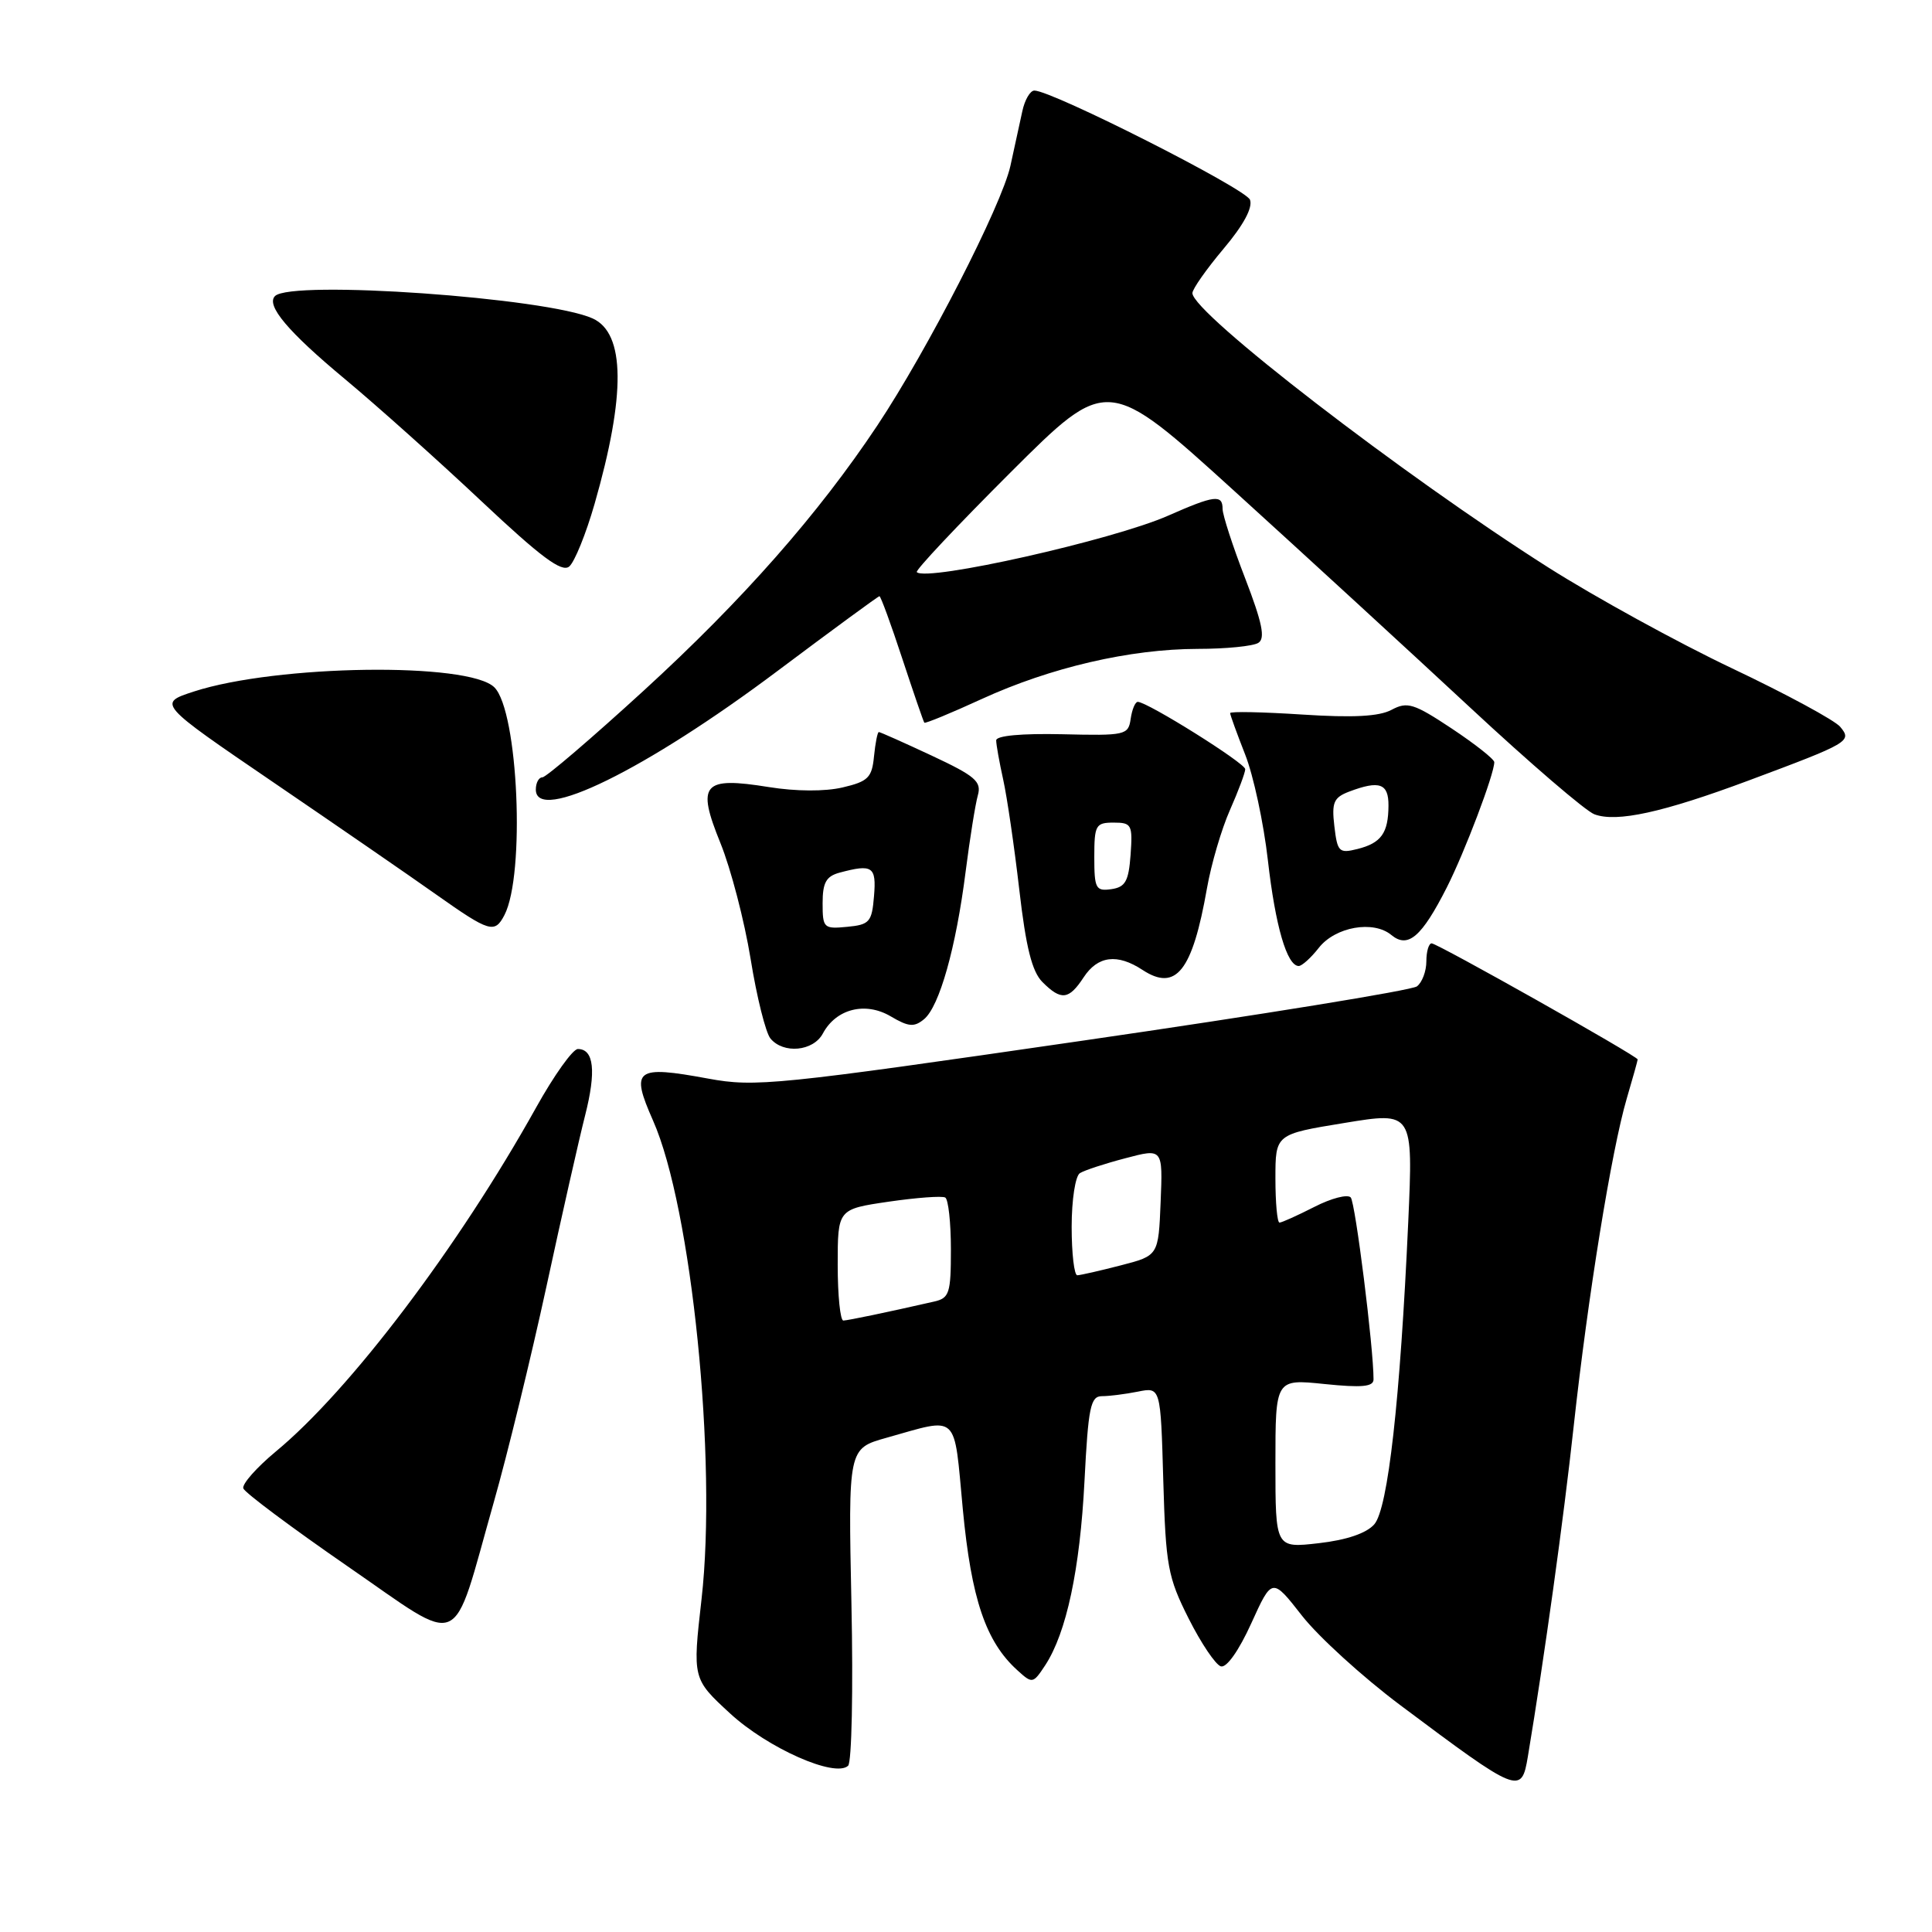 <?xml version="1.0" encoding="UTF-8" standalone="no"?>
<!DOCTYPE svg PUBLIC "-//W3C//DTD SVG 1.1//EN" "http://www.w3.org/Graphics/SVG/1.1/DTD/svg11.dtd" >
<svg xmlns="http://www.w3.org/2000/svg" xmlns:xlink="http://www.w3.org/1999/xlink" version="1.1" viewBox="0 0 256 256">
 <g >
 <path fill="currentColor"
d=" M 202.45 232.75 C 204.63 219.67 207.19 201.26 208.52 189.00 C 210.40 171.81 213.53 152.45 215.55 145.57 C 216.35 142.86 217.00 140.52 217.00 140.38 C 217.00 139.95 190.46 125.00 189.70 125.00 C 189.32 125.00 189.00 126.07 189.00 127.38 C 189.00 128.69 188.44 130.18 187.75 130.70 C 187.06 131.22 167.14 134.46 143.48 137.89 C 102.85 143.79 100.08 144.07 93.84 142.92 C 84.19 141.14 83.51 141.65 86.53 148.48 C 91.65 160.04 95.04 193.54 92.96 211.87 C 91.76 222.45 91.76 222.45 96.74 227.04 C 101.75 231.65 110.65 235.59 112.38 233.97 C 112.86 233.52 113.06 223.87 112.82 212.54 C 112.39 191.94 112.39 191.94 117.44 190.52 C 127.17 187.79 126.36 187.04 127.58 200.00 C 128.71 211.88 130.62 217.54 134.82 221.33 C 136.79 223.12 136.88 223.11 138.50 220.65 C 141.31 216.35 143.10 207.97 143.70 196.25 C 144.20 186.46 144.50 185.00 146.01 185.00 C 146.97 185.00 149.11 184.73 150.77 184.40 C 153.79 183.79 153.79 183.79 154.14 196.15 C 154.47 207.51 154.74 208.98 157.50 214.46 C 159.15 217.74 161.07 220.59 161.77 220.80 C 162.53 221.03 164.16 218.71 165.80 215.10 C 168.56 209.02 168.56 209.02 172.53 214.10 C 174.71 216.88 180.55 222.20 185.50 225.91 C 201.25 237.70 201.60 237.85 202.45 232.75 Z  M 65.41 199.12 C 67.23 192.73 70.37 179.85 72.40 170.50 C 74.42 161.15 76.73 150.94 77.53 147.80 C 79.02 141.94 78.70 139.00 76.57 139.00 C 75.90 139.00 73.41 142.49 71.04 146.75 C 60.74 165.23 46.38 184.21 36.54 192.34 C 33.99 194.46 32.05 196.65 32.24 197.22 C 32.43 197.78 38.64 202.42 46.04 207.53 C 61.66 218.29 59.73 219.13 65.41 199.12 Z  M 109.03 136.95 C 110.78 133.67 114.66 132.69 118.02 134.67 C 120.39 136.07 121.13 136.13 122.44 135.05 C 124.48 133.36 126.67 125.59 127.95 115.50 C 128.51 111.10 129.24 106.55 129.57 105.38 C 130.08 103.56 129.24 102.83 123.47 100.13 C 119.79 98.41 116.63 97.00 116.45 97.00 C 116.27 97.00 115.99 98.45 115.81 100.22 C 115.54 103.04 115.03 103.55 111.65 104.34 C 109.31 104.89 105.48 104.87 101.87 104.29 C 93.11 102.88 92.27 103.85 95.46 111.71 C 96.84 115.11 98.64 122.02 99.46 127.06 C 100.27 132.10 101.46 136.85 102.09 137.61 C 103.81 139.68 107.76 139.31 109.03 136.95 Z  M 143.59 129.50 C 145.46 126.65 148.04 126.32 151.39 128.52 C 155.83 131.43 158.00 128.68 159.93 117.70 C 160.49 114.51 161.86 109.84 162.98 107.32 C 164.09 104.81 165.00 102.37 165.00 101.92 C 165.00 101.12 152.03 93.00 150.76 93.00 C 150.42 93.00 150.00 94.01 149.82 95.25 C 149.51 97.41 149.13 97.49 140.75 97.29 C 135.38 97.17 132.00 97.48 132.00 98.10 C 132.00 98.66 132.42 101.00 132.93 103.31 C 133.44 105.61 134.40 112.17 135.06 117.88 C 135.94 125.54 136.75 128.75 138.13 130.13 C 140.61 132.61 141.63 132.49 143.59 129.50 Z  M 174.75 125.59 C 176.94 122.80 181.99 121.91 184.37 123.90 C 186.57 125.71 188.38 124.15 191.71 117.59 C 194.09 112.89 198.00 102.57 198.00 100.99 C 198.00 100.60 195.47 98.60 192.37 96.54 C 187.35 93.21 186.48 92.94 184.40 94.05 C 182.74 94.94 179.31 95.12 172.53 94.68 C 167.29 94.34 163.00 94.25 163.00 94.49 C 163.00 94.73 163.90 97.20 164.99 99.98 C 166.09 102.76 167.44 109.06 168.00 113.98 C 168.99 122.70 170.53 128.00 172.09 128.00 C 172.51 128.00 173.71 126.92 174.75 125.59 Z  M 66.84 121.25 C 69.62 115.89 68.67 94.24 65.51 91.08 C 62.14 87.71 36.65 88.07 25.69 91.63 C 20.88 93.20 20.88 93.20 36.19 103.64 C 44.61 109.38 54.34 116.08 57.81 118.54 C 64.88 123.53 65.55 123.73 66.84 121.25 Z  M 231.68 103.43 C 245.08 98.43 245.43 98.22 243.84 96.31 C 243.13 95.45 236.68 91.96 229.49 88.55 C 222.31 85.14 211.37 79.13 205.17 75.20 C 185.92 62.98 158.00 41.46 158.00 38.84 C 158.00 38.30 159.86 35.66 162.12 32.97 C 164.77 29.83 166.02 27.51 165.63 26.47 C 165.06 24.99 139.40 12.00 137.06 12.00 C 136.50 12.00 135.78 13.24 135.46 14.75 C 135.14 16.26 134.43 19.52 133.88 22.00 C 132.71 27.24 122.88 46.41 116.25 56.38 C 108.43 68.13 98.42 79.50 85.32 91.49 C 78.40 97.82 72.35 103.00 71.87 103.00 C 71.39 103.00 71.00 103.73 71.00 104.62 C 71.00 109.16 85.56 102.01 103.02 88.91 C 110.29 83.46 116.37 79.00 116.53 79.00 C 116.70 79.00 118.06 82.71 119.55 87.25 C 121.05 91.79 122.36 95.62 122.48 95.76 C 122.59 95.90 126.02 94.49 130.09 92.62 C 139.21 88.44 149.72 86.00 158.70 85.98 C 162.44 85.98 166.06 85.62 166.74 85.18 C 167.68 84.59 167.26 82.53 164.99 76.63 C 163.34 72.37 162.00 68.23 162.00 67.44 C 162.00 65.48 160.93 65.62 154.78 68.33 C 147.49 71.55 122.77 77.11 121.48 75.81 C 121.25 75.59 126.85 69.64 133.91 62.59 C 146.74 49.79 146.74 49.79 163.62 65.12 C 172.90 73.55 186.95 86.45 194.84 93.79 C 202.73 101.13 210.12 107.48 211.27 107.90 C 214.22 109.00 220.33 107.66 231.68 103.43 Z  M 78.79 66.75 C 82.93 52.32 82.85 44.16 78.54 42.20 C 72.51 39.45 38.61 37.06 36.44 39.23 C 35.21 40.45 38.16 43.96 45.73 50.25 C 50.00 53.81 58.14 61.09 63.81 66.43 C 71.67 73.82 74.43 75.88 75.42 75.07 C 76.13 74.48 77.65 70.73 78.79 66.75 Z  M 169.00 193.93 C 169.00 182.72 169.00 182.72 175.50 183.39 C 180.46 183.90 182.00 183.75 182.00 182.78 C 182.01 178.61 179.59 159.36 178.98 158.67 C 178.57 158.21 176.40 158.77 174.16 159.92 C 171.92 161.06 169.84 162.00 169.54 162.00 C 169.24 162.00 169.00 159.37 169.00 156.15 C 169.00 150.29 169.00 150.29 178.13 148.80 C 187.25 147.30 187.25 147.30 186.60 161.90 C 185.53 185.50 183.92 199.90 182.10 201.98 C 181.07 203.16 178.44 204.06 174.75 204.48 C 169.00 205.14 169.00 205.14 169.00 193.93 Z  M 111.00 167.61 C 111.00 160.22 111.00 160.22 117.75 159.23 C 121.46 158.69 124.84 158.44 125.25 158.68 C 125.66 158.92 126.00 162.01 126.00 165.54 C 126.00 171.38 125.80 172.01 123.75 172.47 C 117.39 173.92 112.42 174.95 111.75 174.98 C 111.34 174.99 111.00 171.67 111.00 167.61 Z  M 142.00 162.56 C 142.00 158.99 142.49 155.82 143.09 155.45 C 143.69 155.07 146.41 154.18 149.13 153.47 C 154.08 152.16 154.08 152.16 153.79 159.27 C 153.50 166.38 153.50 166.38 148.50 167.67 C 145.75 168.38 143.16 168.97 142.75 168.98 C 142.34 168.99 142.00 166.10 142.00 162.56 Z  M 109.00 119.68 C 109.00 116.95 109.47 116.11 111.25 115.63 C 115.62 114.46 116.14 114.81 115.81 118.75 C 115.53 122.17 115.22 122.53 112.25 122.81 C 109.15 123.11 109.00 122.97 109.00 119.68 Z  M 145.00 113.57 C 145.00 109.33 145.19 109.00 147.56 109.00 C 149.95 109.00 150.09 109.28 149.81 113.25 C 149.55 116.78 149.12 117.55 147.25 117.82 C 145.20 118.11 145.00 117.74 145.00 113.57 Z  M 176.81 109.48 C 176.44 106.33 176.72 105.68 178.75 104.90 C 182.79 103.37 184.00 103.80 183.98 106.75 C 183.96 110.39 183.02 111.71 179.86 112.50 C 177.43 113.11 177.21 112.88 176.81 109.48 Z "/>
</g>
</svg>
